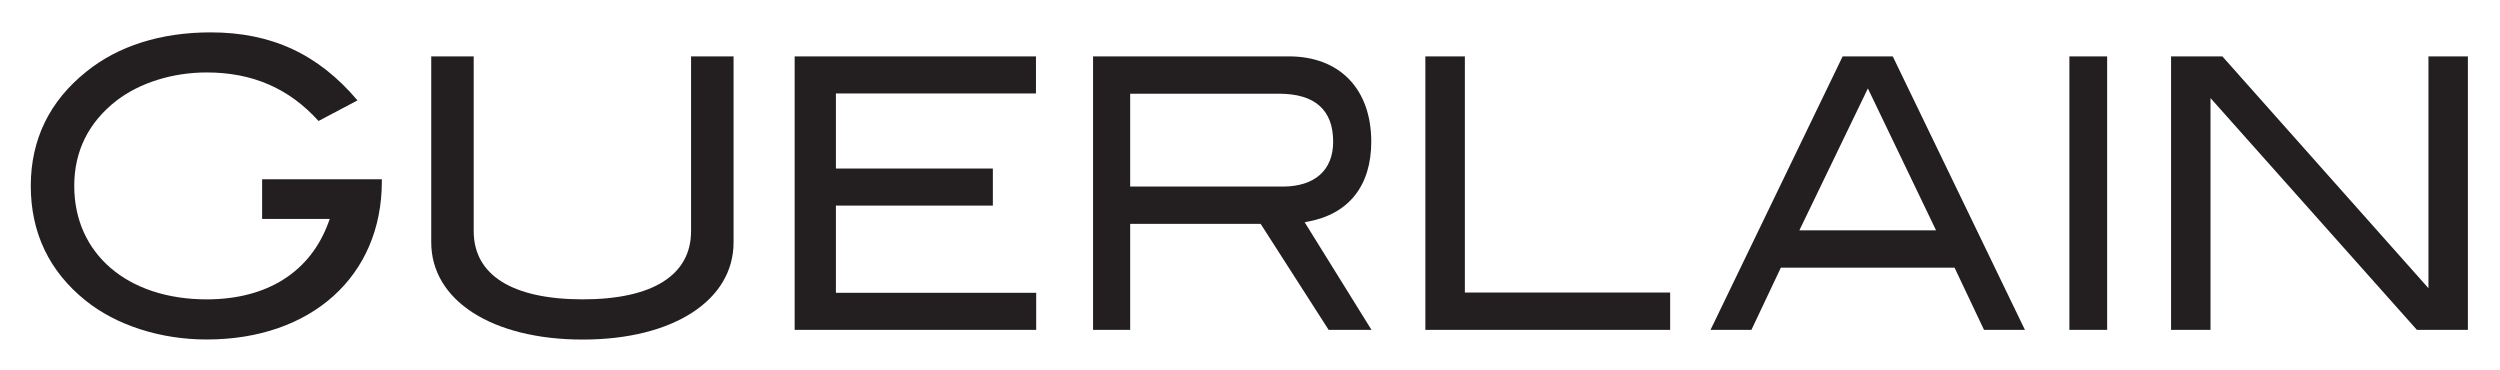 <svg viewBox="0 0 105.833 15.653" xmlns="http://www.w3.org/2000/svg">
  <clipPath id="guerlain_svg__a">
    <path d="M-121.881 644.803h651.968V-7.165h-651.968"/>
  </clipPath>
  <clipPath id="guerlain_svg__b">
    <path d="M141.297 335.706h120.977v-21.774H141.297"/>
  </clipPath>
  <clipPath id="guerlain_svg__c">
    <path d="M-121.881 644.803h651.968V-7.165h-651.968"/>
  </clipPath>
  <clipPath id="guerlain_svg__d">
    <path d="M141.297 335.706h120.977v-21.774H141.297"/>
  </clipPath>
  <clipPath id="guerlain_svg__e">
    <path d="M-121.881 644.803h651.968V-7.165h-651.968"/>
  </clipPath>
  <clipPath id="guerlain_svg__f">
    <path d="M141.297 335.706h120.977v-21.774H141.297"/>
  </clipPath>
  <clipPath id="guerlain_svg__g">
    <path d="M-121.881 644.803h651.968V-7.165h-651.968"/>
  </clipPath>
  <clipPath id="guerlain_svg__h">
    <path d="M141.297 335.706h120.977v-21.774H141.297"/>
  </clipPath>
  <clipPath id="guerlain_svg__i">
    <path d="M-121.881 644.803h651.968V-7.165h-651.968"/>
  </clipPath>
  <clipPath id="guerlain_svg__j">
    <path d="M141.297 335.706h120.977v-21.774H141.297"/>
  </clipPath>
  <clipPath id="guerlain_svg__k">
    <path d="M-121.881 644.803h651.968V-7.165h-651.968"/>
  </clipPath>
  <clipPath id="guerlain_svg__l">
    <path d="M141.297 335.706h120.977v-21.774H141.297"/>
  </clipPath>
  <clipPath id="guerlain_svg__m">
    <path d="M-121.881 644.803h651.968V-7.165h-651.968"/>
  </clipPath>
  <clipPath id="guerlain_svg__n">
    <path d="M141.297 335.706h120.977v-21.774H141.297"/>
  </clipPath>
  <clipPath id="guerlain_svg__o">
    <path d="M-121.881 644.803h651.968V-7.165h-651.968"/>
  </clipPath>
  <clipPath id="guerlain_svg__p">
    <path d="M141.297 335.706h120.977v-21.774H141.297"/>
  </clipPath>
  <g clip-path="url(#guerlain_svg__a)" transform="matrix(.872 0 0 -.872 -122.957 291.746)">
    <g clip-path="url(#guerlain_svg__b)">
      <path fill="#231f20" d="M153.731 323.942h3.282l-.053-.149c-.878-2.422-2.981-3.755-5.921-3.755-3.844 0-6.429 2.212-6.429 5.508 0 1.69.692 3.083 2.057 4.145 1.132.867 2.726 1.363 4.372 1.363 2.222 0 4-.771 5.43-2.356l1.892.999c-1.906 2.252-4.177 3.303-7.134 3.303-2.407 0-4.491-.659-6.027-1.905-1.791-1.43-2.7-3.296-2.7-5.549 0-2.276.896-4.15 2.663-5.568 1.494-1.201 3.636-1.888 5.876-1.888 5.086 0 8.504 3.083 8.504 7.671v.108h-5.812"/>
    </g>
  </g>
  <g clip-path="url(#guerlain_svg__c)" transform="matrix(.872 0 0 -.872 -122.957 291.746)">
    <g clip-path="url(#guerlain_svg__d)">
      <path fill="#231f20" d="M169.298 318.086c-4.4 0-7.357 1.898-7.357 4.723v9.025h2.062v-8.484c0-2.136 1.88-3.311 5.295-3.311 3.39 0 5.257 1.175 5.257 3.311v8.484h2.064v-9.025c0-2.825-2.942-4.723-7.321-4.723"/>
    </g>
  </g>
  <g clip-path="url(#guerlain_svg__e)" transform="matrix(.872 0 0 -.872 -122.957 291.746)">
    <g clip-path="url(#guerlain_svg__f)">
      <path fill="#231f20" d="M181.587 324.59h7.619v1.8h-7.619v3.645h9.712v1.799h-11.715v-13.277h11.726v1.798h-9.723"/>
    </g>
  </g>
  <g clip-path="url(#guerlain_svg__g)" transform="matrix(.872 0 0 -.872 -122.957 291.746)">
    <g clip-path="url(#guerlain_svg__h)">
      <path fill="#231f20" d="M195.873 325.514v4.508h7.218c1.747 0 2.636-.784 2.636-2.33 0-1.385-.894-2.178-2.451-2.178zm11.716-6.958-3.246 5.226.158.03c1.983.366 3.076 1.744 3.076 3.88 0 2.554-1.531 4.142-3.999 4.142h-9.507v-13.278h1.802v5.147h6.334l3.301-5.147"/>
    </g>
  </g>
  <g clip-path="url(#guerlain_svg__i)" transform="matrix(.872 0 0 -.872 -122.957 291.746)">
    <g clip-path="url(#guerlain_svg__j)">
      <path fill="#231f20" d="M222.087 320.368h-9.966v11.466h-1.918v-13.278h11.884"/>
    </g>
  </g>
  <g clip-path="url(#guerlain_svg__k)" transform="matrix(.872 0 0 -.872 -122.957 291.746)">
    <g clip-path="url(#guerlain_svg__l)">
      <path fill="#231f20" d="m228.36 323.389 3.326 6.889 3.31-6.889zm4.534 8.445h-2.433l-6.415-13.278h1.986l1.429 3.021h8.433l1.431-3.021h1.986"/>
    </g>
  </g>
  <g clip-path="url(#guerlain_svg__m)" transform="matrix(.872 0 0 -.872 -122.957 291.746)">
    <g clip-path="url(#guerlain_svg__n)">
      <path fill="#231f20" d="M241.469 318.556h1.833v13.278h-1.833"/>
    </g>
  </g>
  <g clip-path="url(#guerlain_svg__o)" transform="matrix(.872 0 0 -.872 -122.957 291.746)">
    <g clip-path="url(#guerlain_svg__p)">
      <path fill="#231f20" d="M258.9 331.834V320.58l-10.005 11.254h-2.49v-13.278h1.915v11.253l10.02-11.253h2.475v13.278"/>
    </g>
  </g>
</svg>

